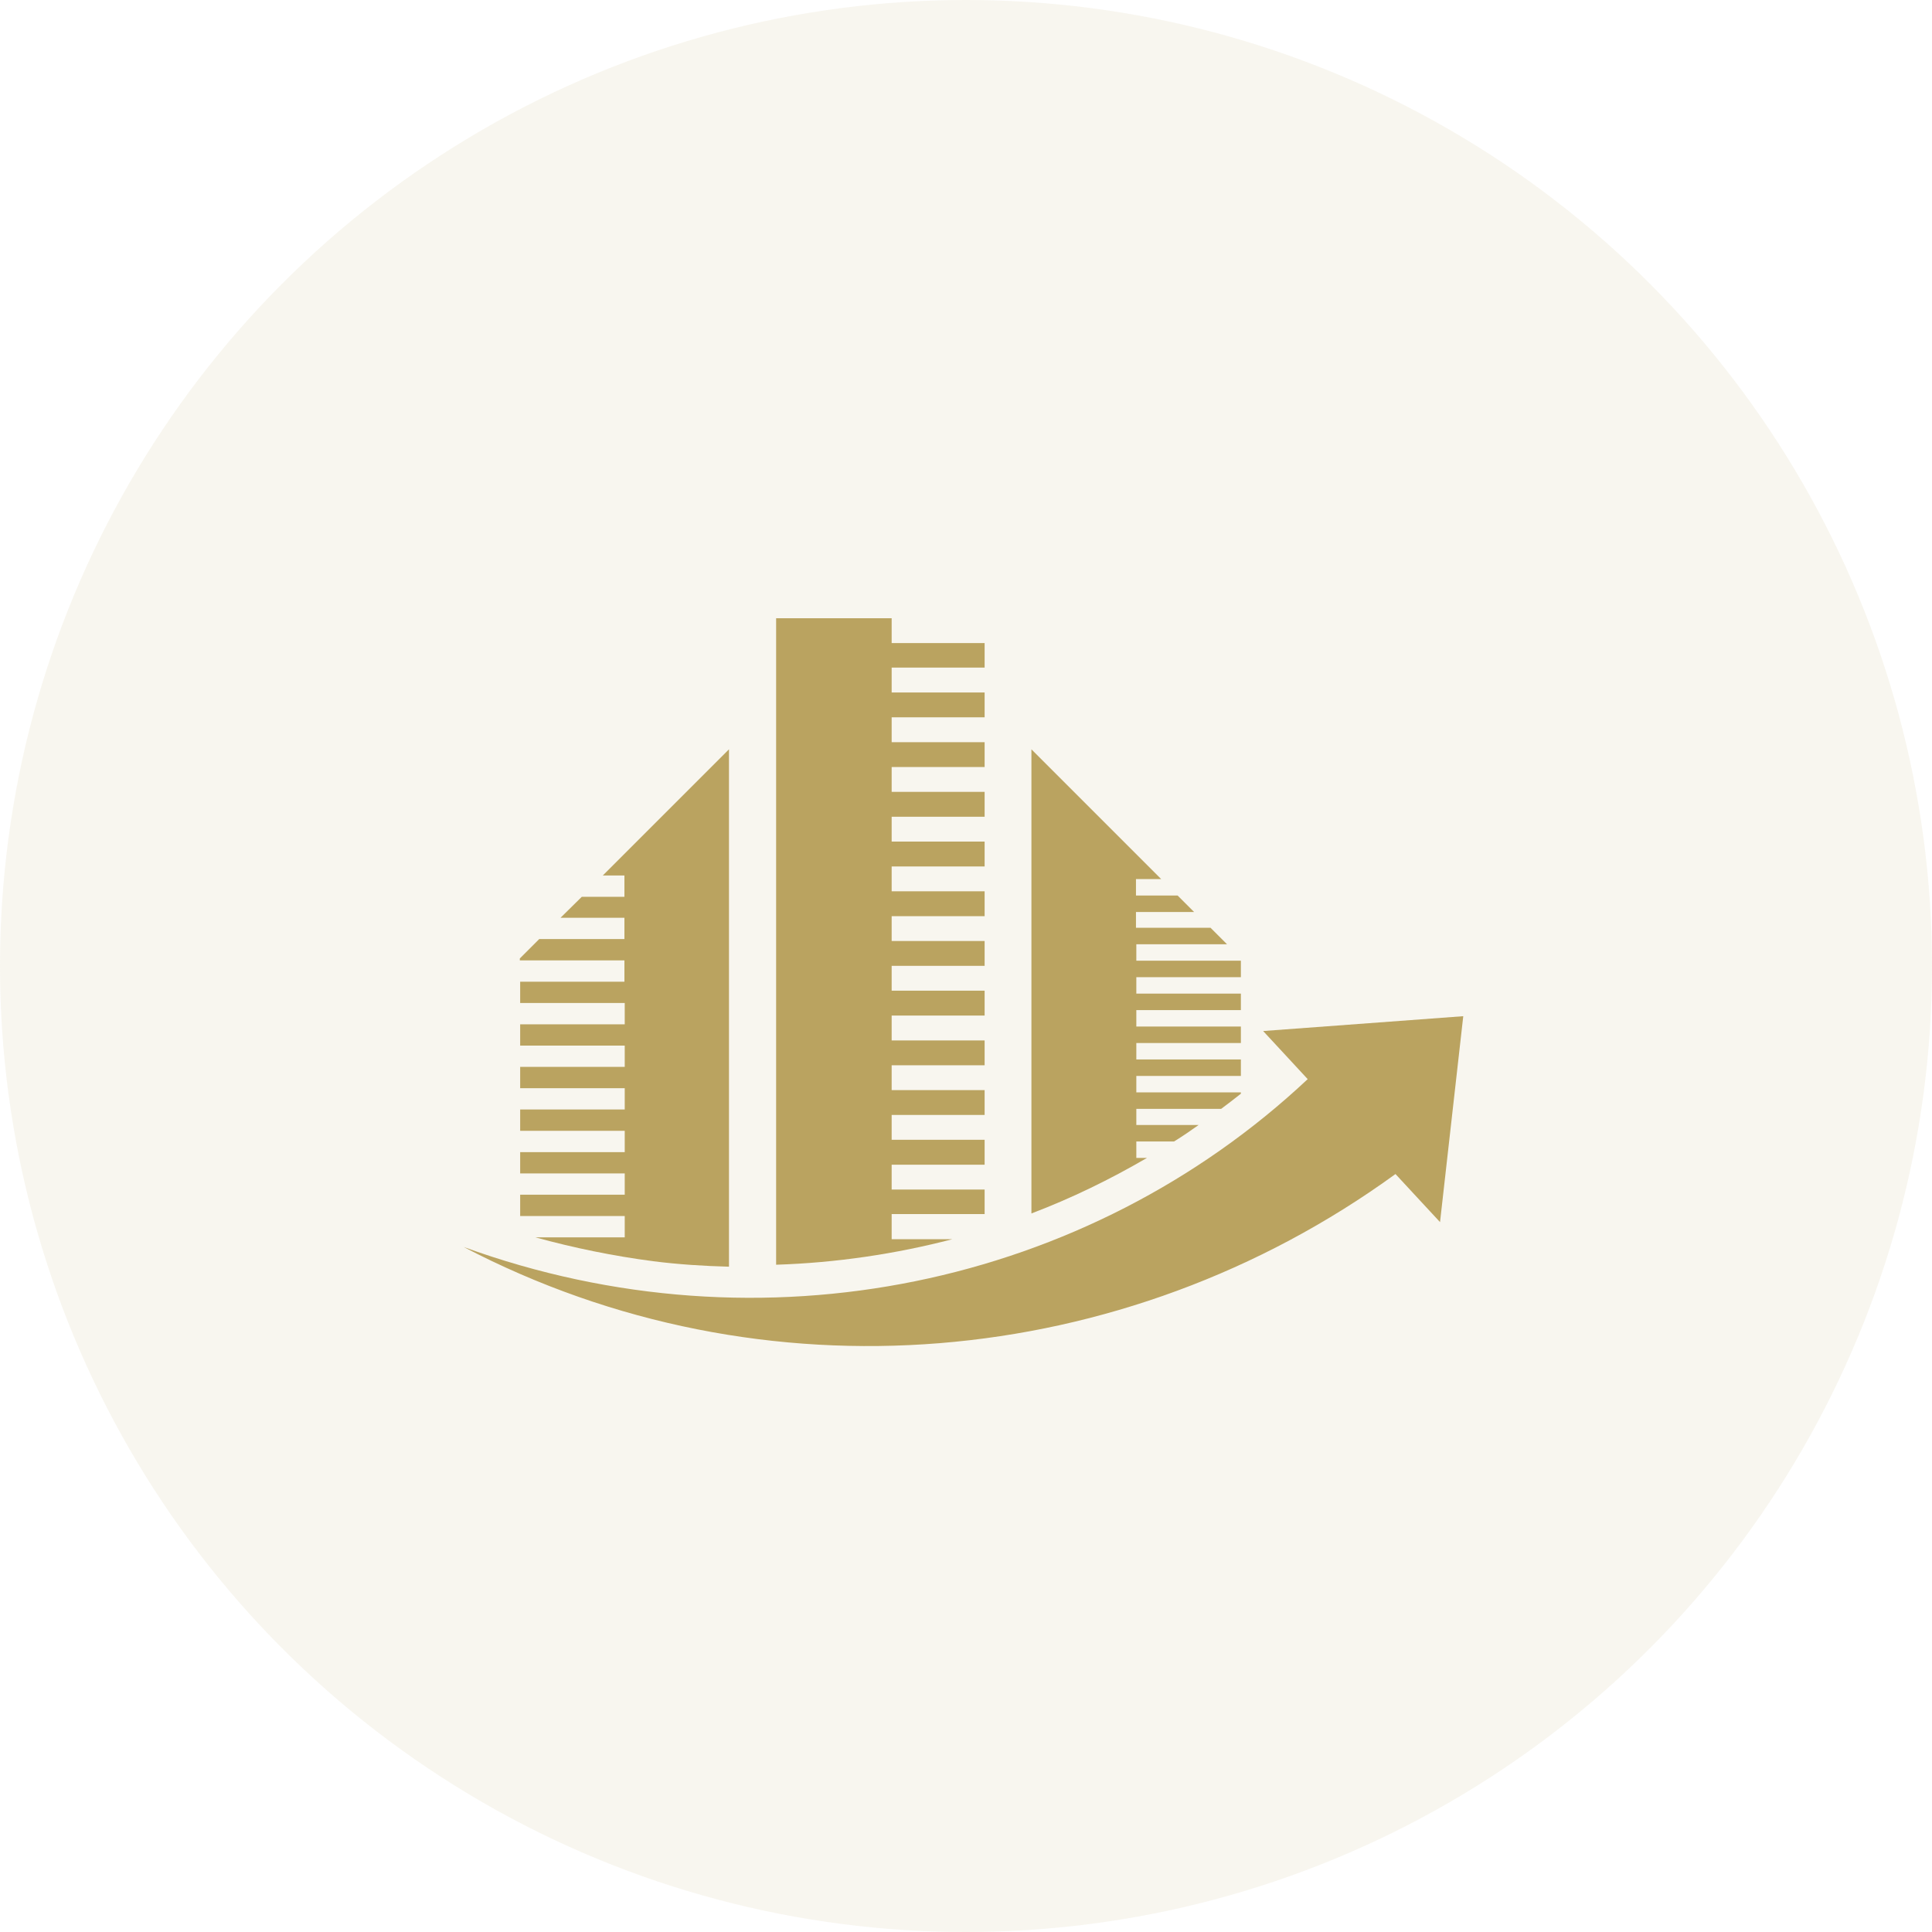 <svg width="50" height="50" viewBox="0 0 50 50" fill="none" xmlns="http://www.w3.org/2000/svg">
<circle opacity="0.1" cx="25" cy="25" r="25" fill="#BAA360"/>
<path d="M23.076 32.063V31.42H25.482V30.785H23.076V30.142H25.482V29.498H23.076V28.855H25.482V28.212H23.076V27.569H25.482V26.926H23.076V26.283H25.482V25.639H23.076V24.996H25.482V24.353H23.076V23.71H25.482V23.067H23.076V22.424H25.482V21.78H23.076V21.137H25.482V20.494H23.076V19.851H25.482V19.208H23.076V18.564H25.482V17.921H23.076V17.278H25.482V16.643H23.076V16H20.086V32.731C21.639 32.681 23.168 32.455 24.646 32.071H23.076V32.063Z" fill="#BAA360"/>
<path d="M29.408 29.967V29.541H30.385C30.602 29.407 30.811 29.265 31.02 29.115H29.408V28.697H31.604C31.771 28.572 31.947 28.438 32.114 28.305V28.271H29.408V27.845H32.114V27.419H29.408V26.993H32.114V26.567H29.408V26.141H32.114V25.715H29.408V25.289H32.114V24.863H29.408V24.437H31.755L31.329 24.011H29.399V23.602H30.903L30.477 23.176H29.399V22.75H30.051L26.693 19.392V31.404C27.729 31.011 28.723 30.526 29.683 29.967H29.408Z" fill="#BAA360"/>
<path d="M15.6 22.658H16.16V23.209H15.057L14.506 23.752H16.16V24.303H13.955L13.453 24.805V24.855H16.16V25.406H13.462V25.957H16.168V26.509H13.462V27.06H16.168V27.611H13.462V28.163H16.168V28.714H13.462V29.265H16.168V29.817H13.462V30.368H16.168V30.919H13.462V31.47H16.168V32.022H13.854C14.857 32.297 15.876 32.506 16.903 32.64C17.555 32.723 18.215 32.765 18.866 32.782V19.392L15.6 22.658Z" fill="#BAA360"/>
<path d="M37.268 31.628C36.884 31.211 36.499 30.802 36.115 30.384C29.074 35.496 19.735 36.315 12 32.272C19.735 35.087 28.155 33.266 33.843 27.928C33.459 27.51 33.075 27.101 32.69 26.683L37.869 26.299L37.268 31.628Z" fill="#BAA360"/>
</svg>
